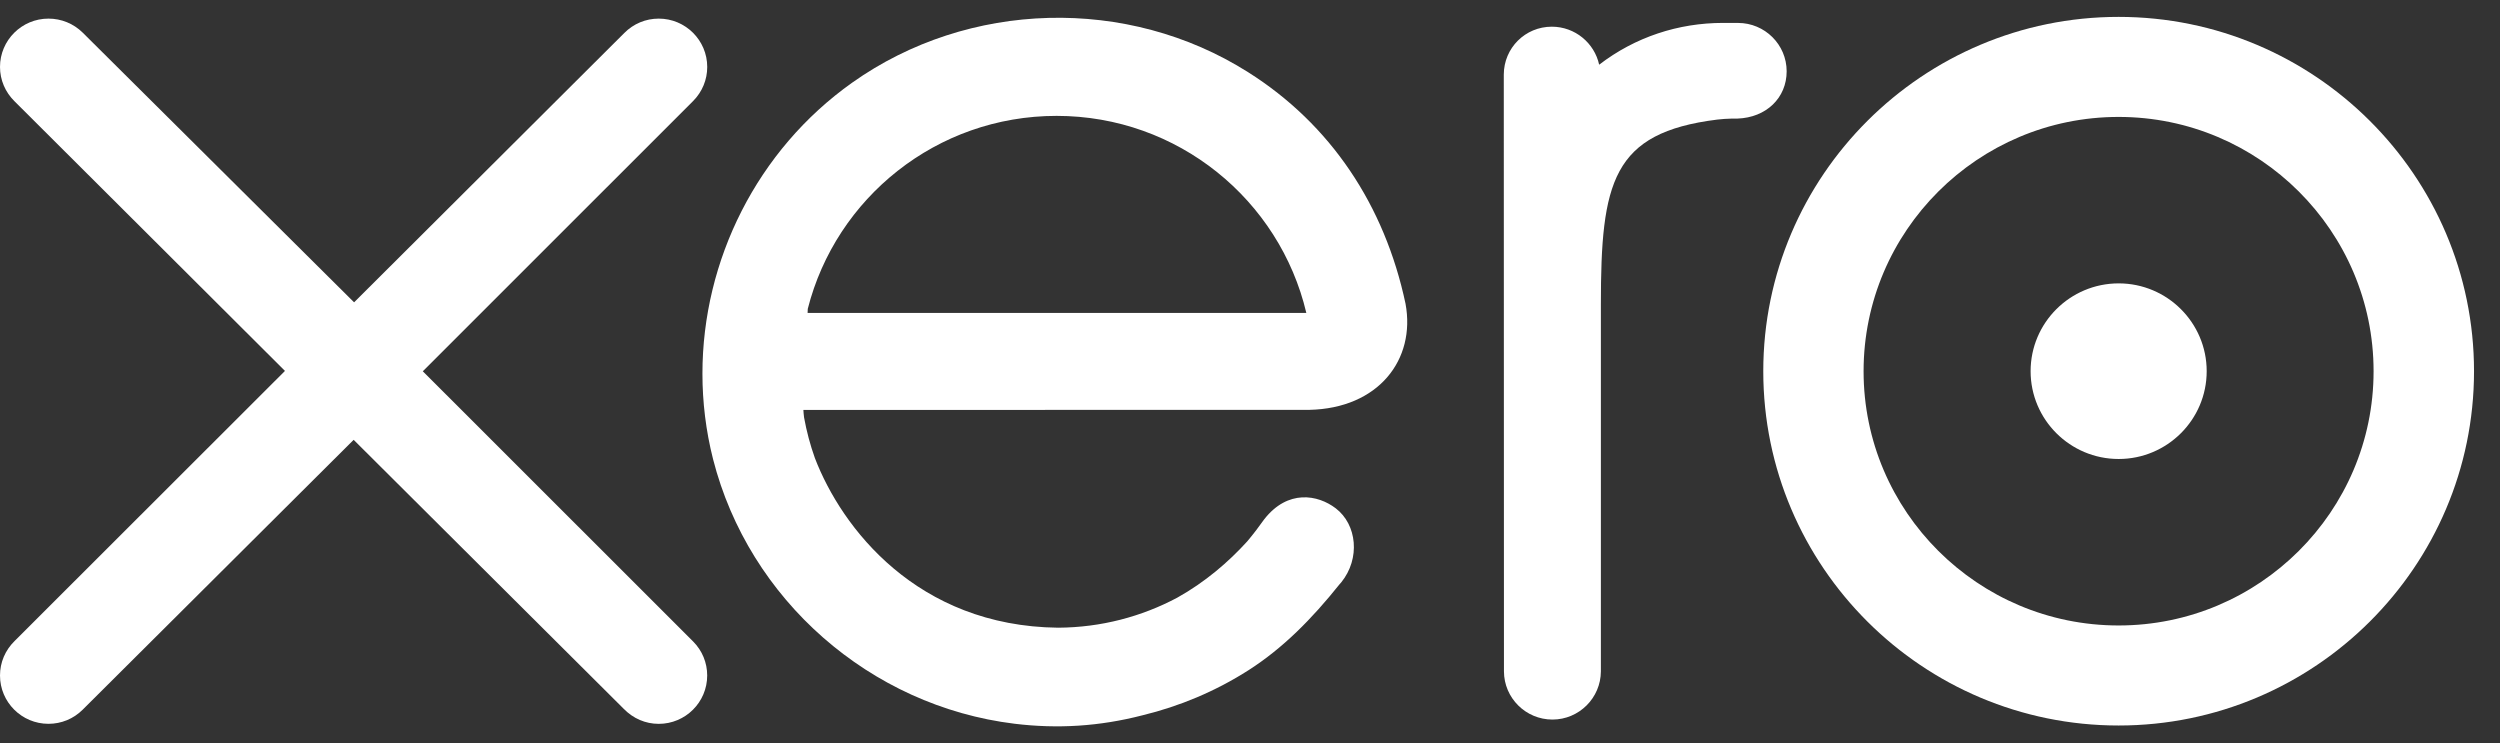 <svg width="74" height="22" viewBox="0 0 74 22" fill="none" xmlns="http://www.w3.org/2000/svg">
<rect x="0" y="0" width="74" height="22" fill="#333333" stroke="none"/>
<path d="M12.515 10.99L20.52 2.987C20.786 2.717 20.934 2.36 20.934 1.982C20.934 1.192 20.29 0.551 19.499 0.551C19.113 0.551 18.752 0.702 18.479 0.977L10.481 8.949L2.447 0.965C2.175 0.698 1.816 0.551 1.434 0.551C0.644 0.551 0 1.192 0 1.981C0 2.365 0.154 2.726 0.43 2.998L8.435 10.979L0.435 18.971C0.153 19.247 0 19.609 0 19.995C0 20.785 0.644 21.425 1.434 21.425C1.816 21.425 2.176 21.277 2.447 21.007L10.468 13.019L18.459 20.978C18.743 21.27 19.108 21.426 19.499 21.426C20.29 21.426 20.933 20.785 20.933 19.995C20.933 19.614 20.785 19.257 20.516 18.987L12.515 10.99Z" fill="white"/>
<path d="M60.106 10.987C60.106 12.421 61.274 13.586 62.713 13.586C64.149 13.586 65.318 12.421 65.318 10.987C65.318 9.554 64.149 8.388 62.713 8.388C61.274 8.388 60.106 9.554 60.106 10.987Z" fill="white"/>
<path d="M55.162 10.989C55.162 6.838 58.548 3.461 62.711 3.461C66.871 3.461 70.258 6.838 70.258 10.989C70.258 15.138 66.871 18.514 62.711 18.514C58.548 18.514 55.162 15.138 55.162 10.989ZM52.193 10.989C52.193 16.771 56.911 21.475 62.711 21.475C68.51 21.475 73.231 16.771 73.231 10.989C73.231 5.206 68.51 0.5 62.711 0.5C56.911 0.5 52.193 5.206 52.193 10.989Z" fill="white"/>
<path d="M51.446 0.679L51.005 0.678C49.68 0.678 48.403 1.095 47.335 1.915C47.195 1.273 46.62 0.79 45.934 0.79C45.146 0.79 44.514 1.42 44.512 2.208C44.512 2.211 44.517 19.873 44.517 19.873C44.519 20.659 45.162 21.299 45.952 21.299C46.74 21.299 47.383 20.659 47.386 19.871C47.386 19.868 47.386 9.01 47.386 9.01C47.386 5.39 47.718 3.928 50.828 3.54C51.115 3.504 51.429 3.51 51.429 3.51C52.28 3.481 52.885 2.898 52.885 2.11C52.885 1.321 52.239 0.679 51.446 0.679Z" fill="white"/>
<path d="M23.905 9.262C23.905 9.223 23.908 9.182 23.91 9.142C24.743 5.859 27.724 3.43 31.275 3.43C34.868 3.43 37.877 5.919 38.667 9.262H23.905ZM41.604 8.992C40.986 6.074 39.384 3.677 36.944 2.137C33.378 -0.12 28.669 0.005 25.224 2.447C22.414 4.44 20.792 7.701 20.792 11.06C20.792 11.902 20.894 12.752 21.106 13.589C22.167 17.751 25.755 20.901 30.033 21.423C31.302 21.577 32.538 21.503 33.817 21.173C34.917 20.906 35.98 20.462 36.961 19.835C37.978 19.183 38.828 18.323 39.651 17.294C39.668 17.275 39.684 17.258 39.701 17.238C40.273 16.531 40.166 15.527 39.539 15.047C39.009 14.642 38.12 14.478 37.421 15.371C37.27 15.585 37.103 15.805 36.918 16.025C36.362 16.637 35.672 17.231 34.845 17.692C33.793 18.252 32.594 18.573 31.319 18.58C27.147 18.533 24.915 15.629 24.12 13.557C23.982 13.17 23.875 12.768 23.8 12.355C23.791 12.277 23.783 12.203 23.78 12.134C24.643 12.134 38.752 12.132 38.752 12.132C40.805 12.089 41.909 10.644 41.604 8.992Z" fill="white"/>
</svg>
